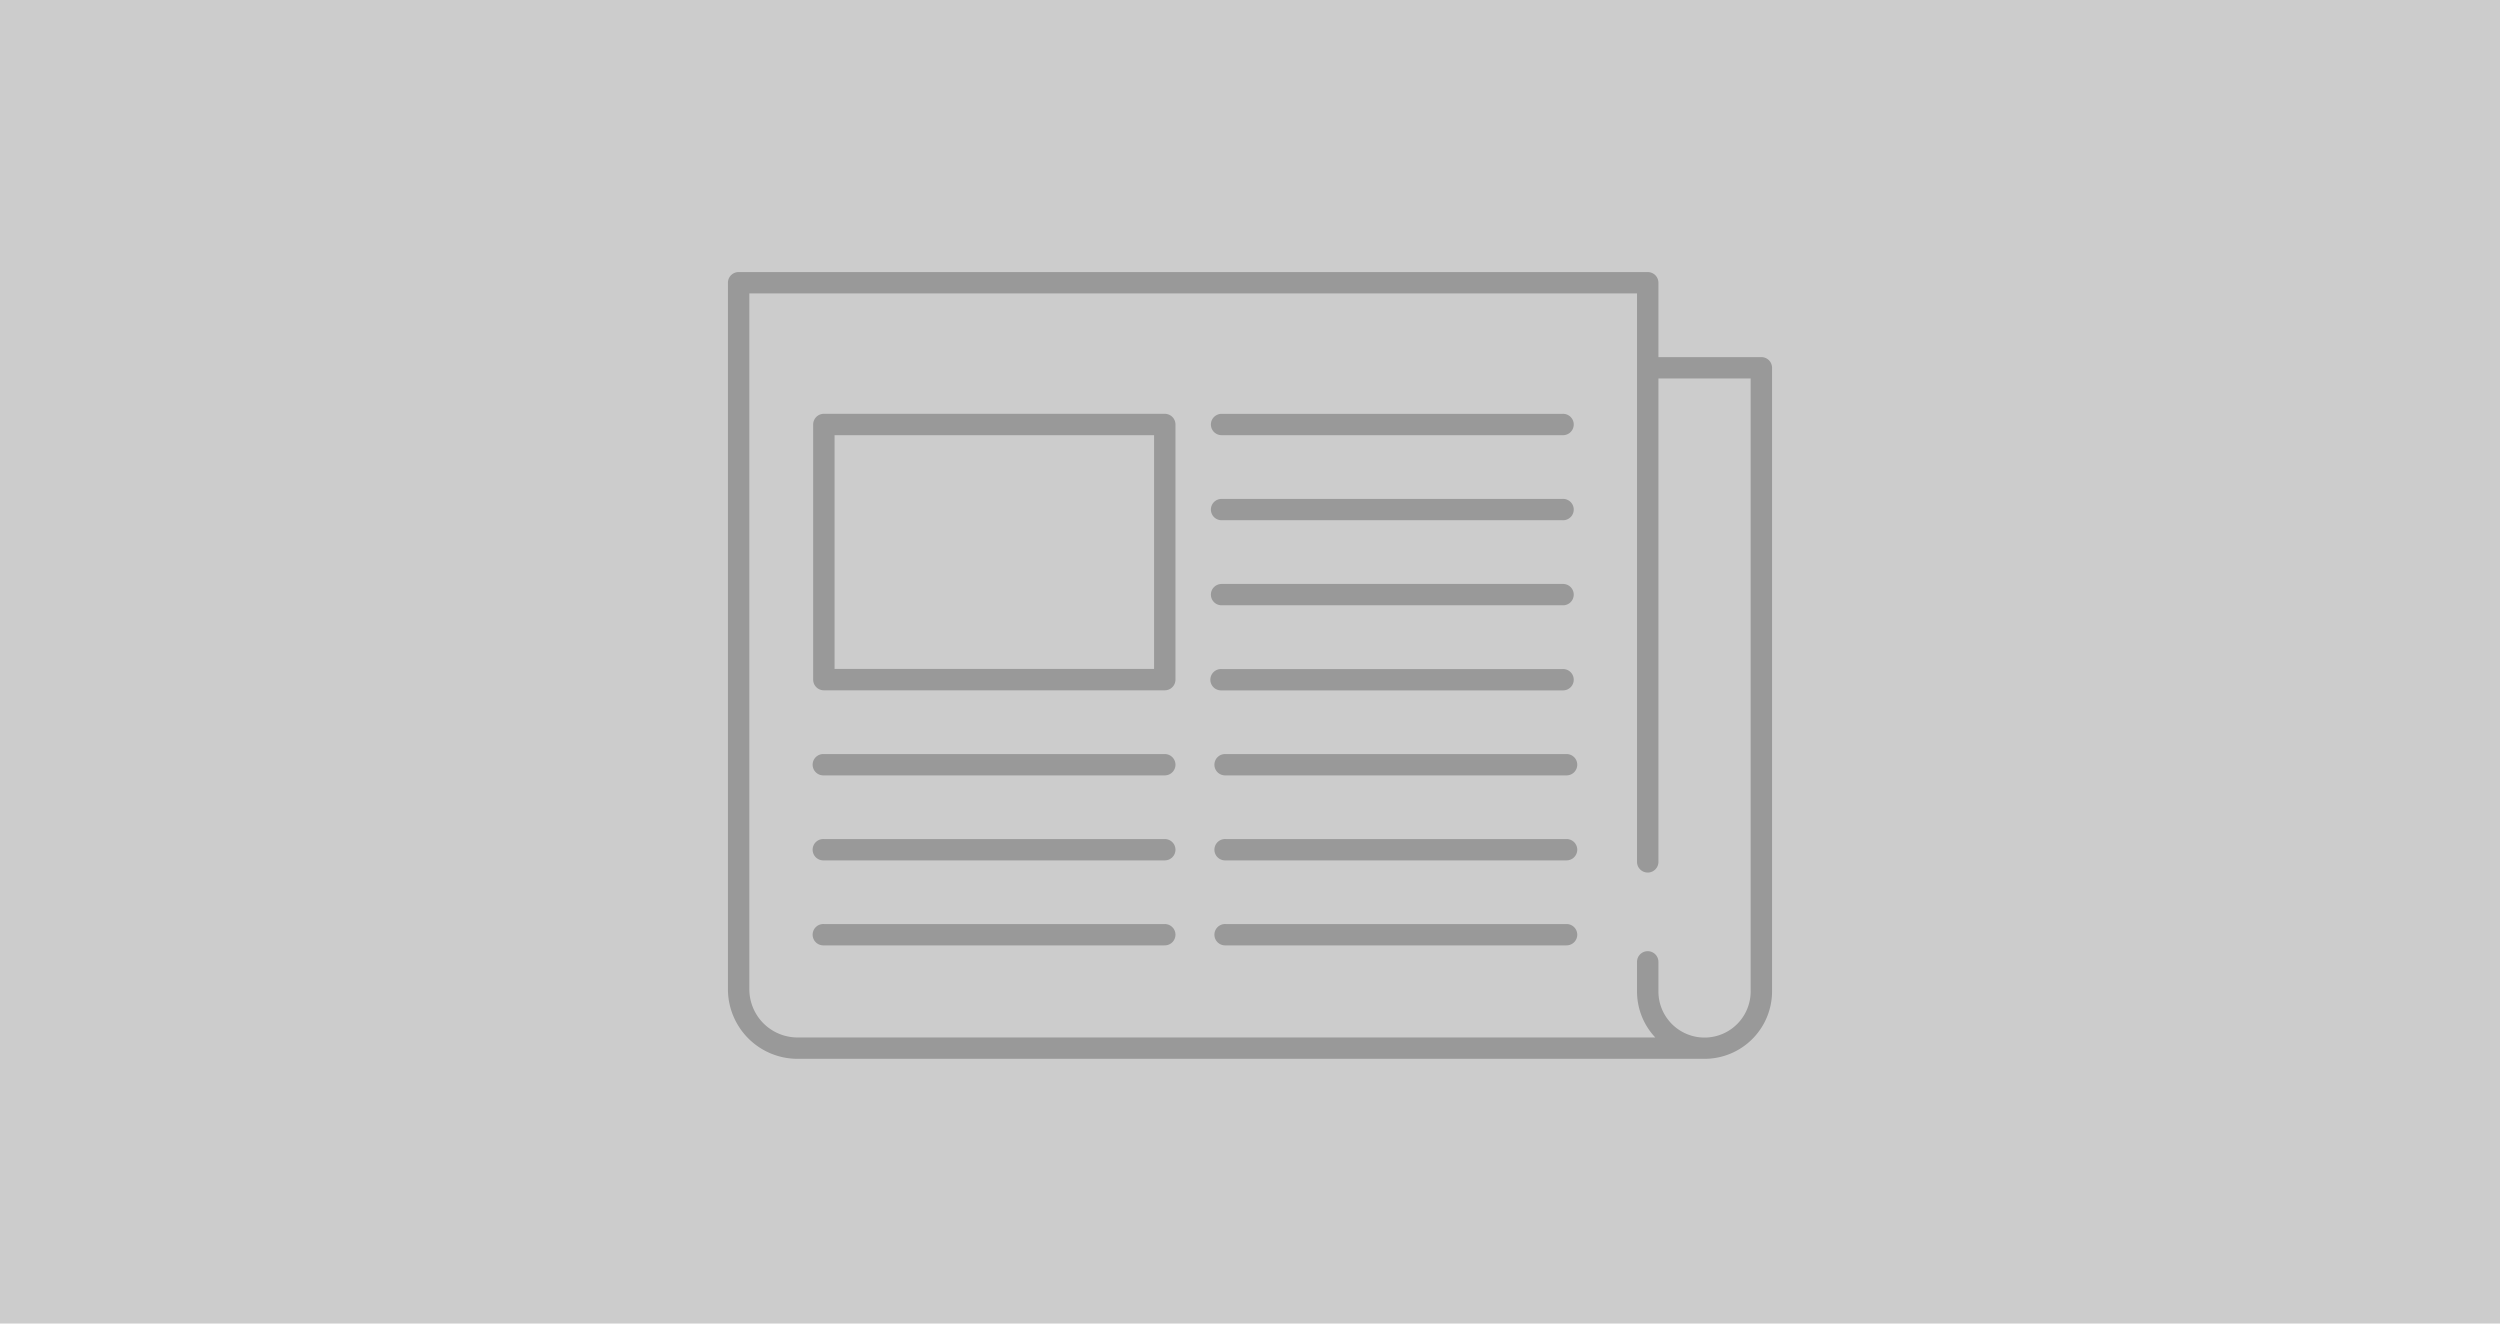 <svg id="empty_article_image" xmlns="http://www.w3.org/2000/svg" width="340" height="180" viewBox="0 0 340 180">
  <defs>
    <style>
      .cls-1 {
        fill: #ccc;
      }

      .cls-2 {
        fill: #999;
        fill-rule: evenodd;
      }
    </style>
  </defs>
  <rect class="cls-1" width="340" height="180"/>
  <path id="icon-empty" class="cls-2" d="M239.545,48.568h-14V38.452A1.453,1.453,0,0,0,224.09,37H100.455A1.453,1.453,0,0,0,99,38.452v96.1A9.47,9.47,0,0,0,108.469,144H231.817A9.183,9.183,0,0,0,241,134.837V50.02A1.453,1.453,0,0,0,239.545,48.568Zm-1.456,86.269a6.272,6.272,0,0,1-12.544,0v-4.021a1.455,1.455,0,0,0-2.91,0v4.021a9.119,9.119,0,0,0,2.484,6.259H108.469a6.559,6.559,0,0,1-6.558-6.545V39.9H222.635v77.35a1.456,1.456,0,0,0,2.911,0V51.472H238.09v83.365h0Zm-79.68-78.559H112.046a1.453,1.453,0,0,0-1.455,1.452v34.7a1.453,1.453,0,0,0,1.455,1.452h46.363a1.453,1.453,0,0,0,1.455-1.452v-34.7A1.453,1.453,0,0,0,158.409,56.278Zm-1.455,34.7H113.5V59.183h43.453V90.974Zm7.727-33.243a1.453,1.453,0,0,1,1.455-1.452H212.5a1.452,1.452,0,1,1,0,2.9H166.136A1.453,1.453,0,0,1,164.681,57.731Zm0,11.568a1.453,1.453,0,0,1,1.455-1.452H212.5a1.452,1.452,0,1,1,0,2.9H166.136A1.453,1.453,0,0,1,164.681,69.3Zm0,11.568a1.453,1.453,0,0,1,1.455-1.452H212.5a1.452,1.452,0,1,1,0,2.9H166.136A1.453,1.453,0,0,1,164.681,80.868Zm1.455,13.02a1.452,1.452,0,1,1,0-2.9H212.5a1.452,1.452,0,1,1,0,2.9H166.136ZM159.864,104a1.453,1.453,0,0,1-1.455,1.452H112.046a1.452,1.452,0,1,1,0-2.9h46.363A1.453,1.453,0,0,1,159.864,104Zm0,11.559a1.453,1.453,0,0,1-1.455,1.452H112.046a1.452,1.452,0,1,1,0-2.9h46.363A1.453,1.453,0,0,1,159.864,115.563Zm0,11.559a1.453,1.453,0,0,1-1.455,1.452H112.046a1.452,1.452,0,1,1,0-2.9h46.363A1.453,1.453,0,0,1,159.864,127.122ZM214.507,104a1.454,1.454,0,0,1-1.455,1.452H166.688a1.452,1.452,0,1,1,0-2.9h46.364A1.454,1.454,0,0,1,214.507,104Zm0,11.559a1.454,1.454,0,0,1-1.455,1.452H166.688a1.452,1.452,0,1,1,0-2.9h46.364A1.454,1.454,0,0,1,214.507,115.563Zm0,11.559a1.454,1.454,0,0,1-1.455,1.452H166.688a1.452,1.452,0,1,1,0-2.9h46.364A1.454,1.454,0,0,1,214.507,127.122Z"/>
</svg>
